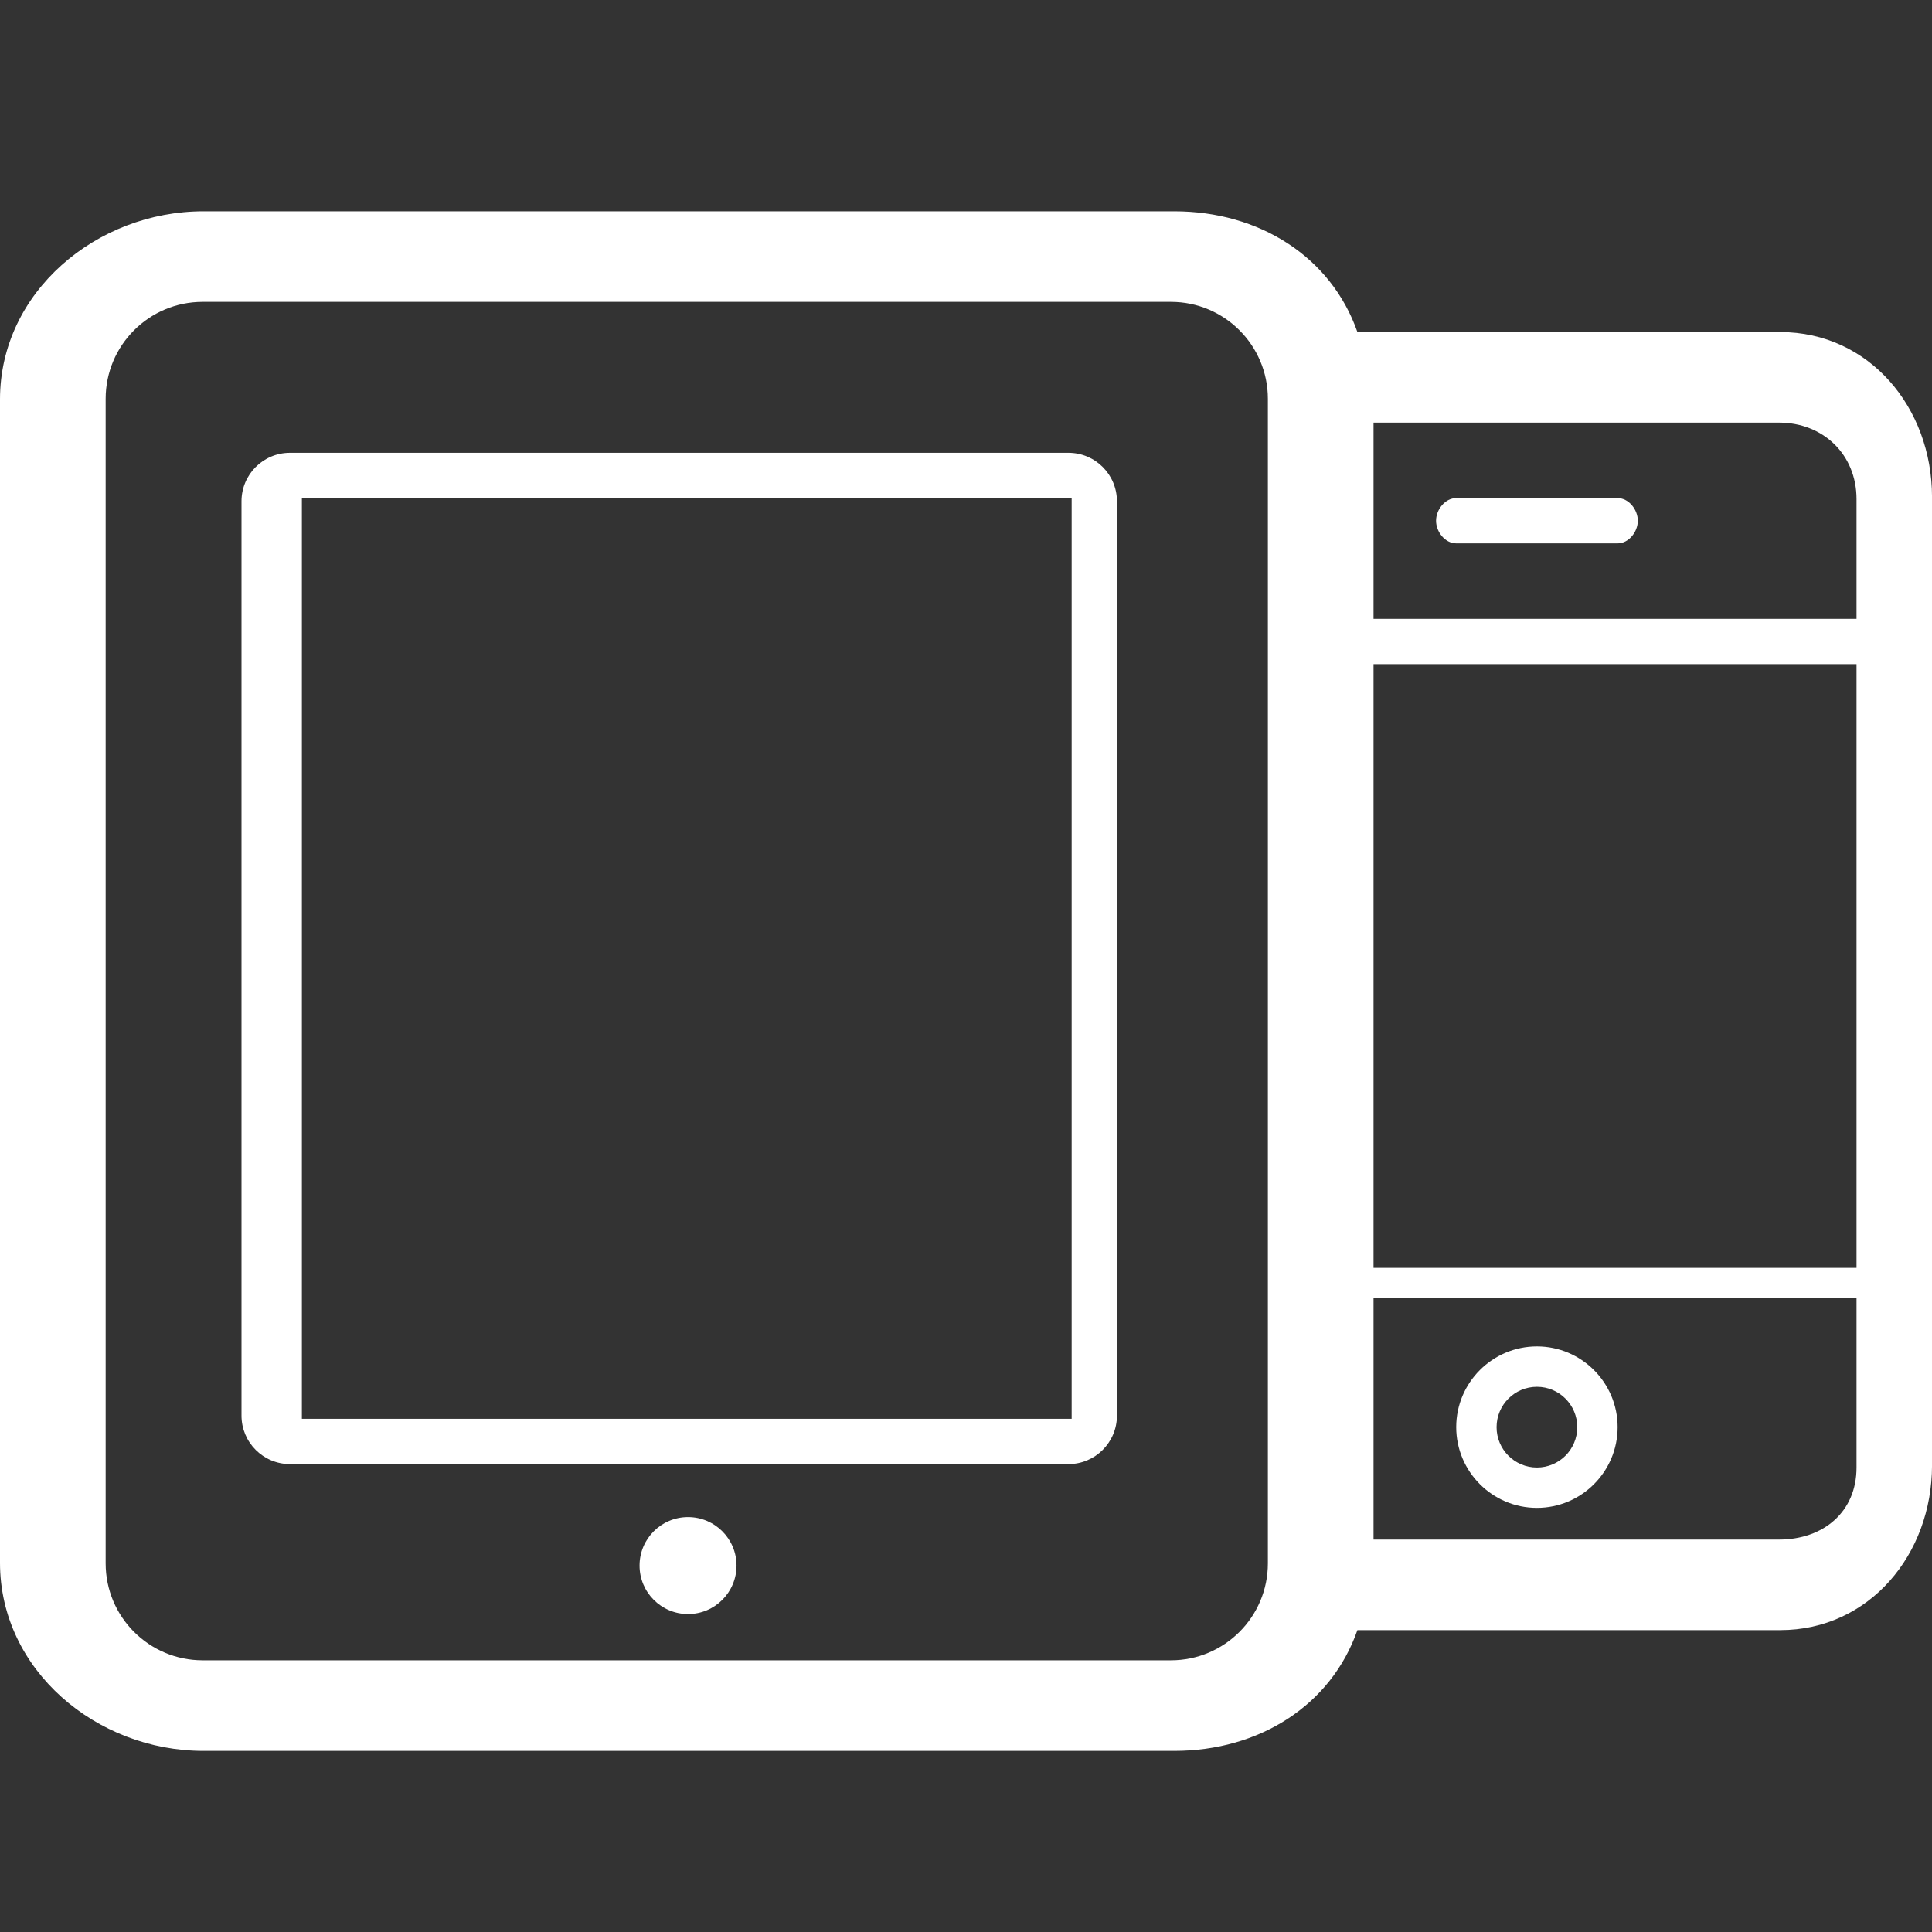 <?xml version="1.0" encoding="utf-8"?>
<!-- Generator: Adobe Illustrator 16.0.4, SVG Export Plug-In . SVG Version: 6.00 Build 0)  -->
<!DOCTYPE svg PUBLIC "-//W3C//DTD SVG 1.1//EN" "http://www.w3.org/Graphics/SVG/1.1/DTD/svg11.dtd">
<svg version="1.1" id="Layer_1" xmlns="http://www.w3.org/2000/svg" xmlns:xlink="http://www.w3.org/1999/xlink" x="0px" y="0px"
	 width="128px" height="128px" viewBox="0 0 128 128" enable-background="new 0 0 128 128" xml:space="preserve">
<rect x="0" y="0" width="128" height="128" fill="#333333" stroke="none"/>
<g>
	<path fill="#FFFFFF" d="M101.825,99.9c2.948,0,5.347-2.399,5.347-5.348c0-2.947-2.398-5.348-5.347-5.348
		c-2.949,0-5.347,2.398-5.347,5.348C96.479,97.501,98.877,99.9,101.825,99.9z M101.825,91.88c1.477,0,2.673,1.197,2.673,2.675
		c0,1.475-1.196,2.672-2.673,2.672c-1.476,0-2.673-1.197-2.673-2.672C99.152,93.077,100.35,91.88,101.825,91.88z"/>
	<path fill="#FFFFFF" d="M117.939,22H89.932c-1.75-5-6.519-8-12.132-8H13.48C6.385,14,0,19.361,0,26.457v77.086
		C0,110.639,6.385,116,13.48,116H77.8c5.613,0,10.382-3,12.132-8h28.008c5.906,0,10.062-5.016,10.062-10.92V32.92
		C128,27.014,123.846,22,117.939,22z M84,103.575c0,3.548-2.876,6.425-6.424,6.425H13.424C9.876,110,7,107.123,7,103.575v-77.15
		C7,22.876,9.876,20,13.424,20h64.152C81.124,20,84,22.876,84,26.425V103.575z M123,97.227c0,2.94-2.193,4.773-5.135,4.773H91V86h32
		V97.227z M123,84H91V44h32V84z M123,41H91V28h26.865c2.939,0,5.135,2.126,5.135,5.066V41z"/>
	<path fill="#FFFFFF" d="M107.173,33H96.479c-0.737,0-1.336,0.762-1.336,1.5s0.599,1.5,1.336,1.5h10.693
		c0.738,0,1.337-0.762,1.337-1.5S107.911,33,107.173,33z"/>
	<circle fill="#FFFFFF" cx="45.584" cy="103.723" r="3.212"/>
	<path fill="#FFFFFF" d="M74,33.212C74,31.438,72.562,30,70.788,30H19.212C17.438,30,16,31.438,16,33.212v60.575
		C16,95.562,17.438,97,19.212,97h51.576C72.562,97,74,95.562,74,93.787V33.212z M71,94H20V33h51V94z"/>
</g>
</svg>
